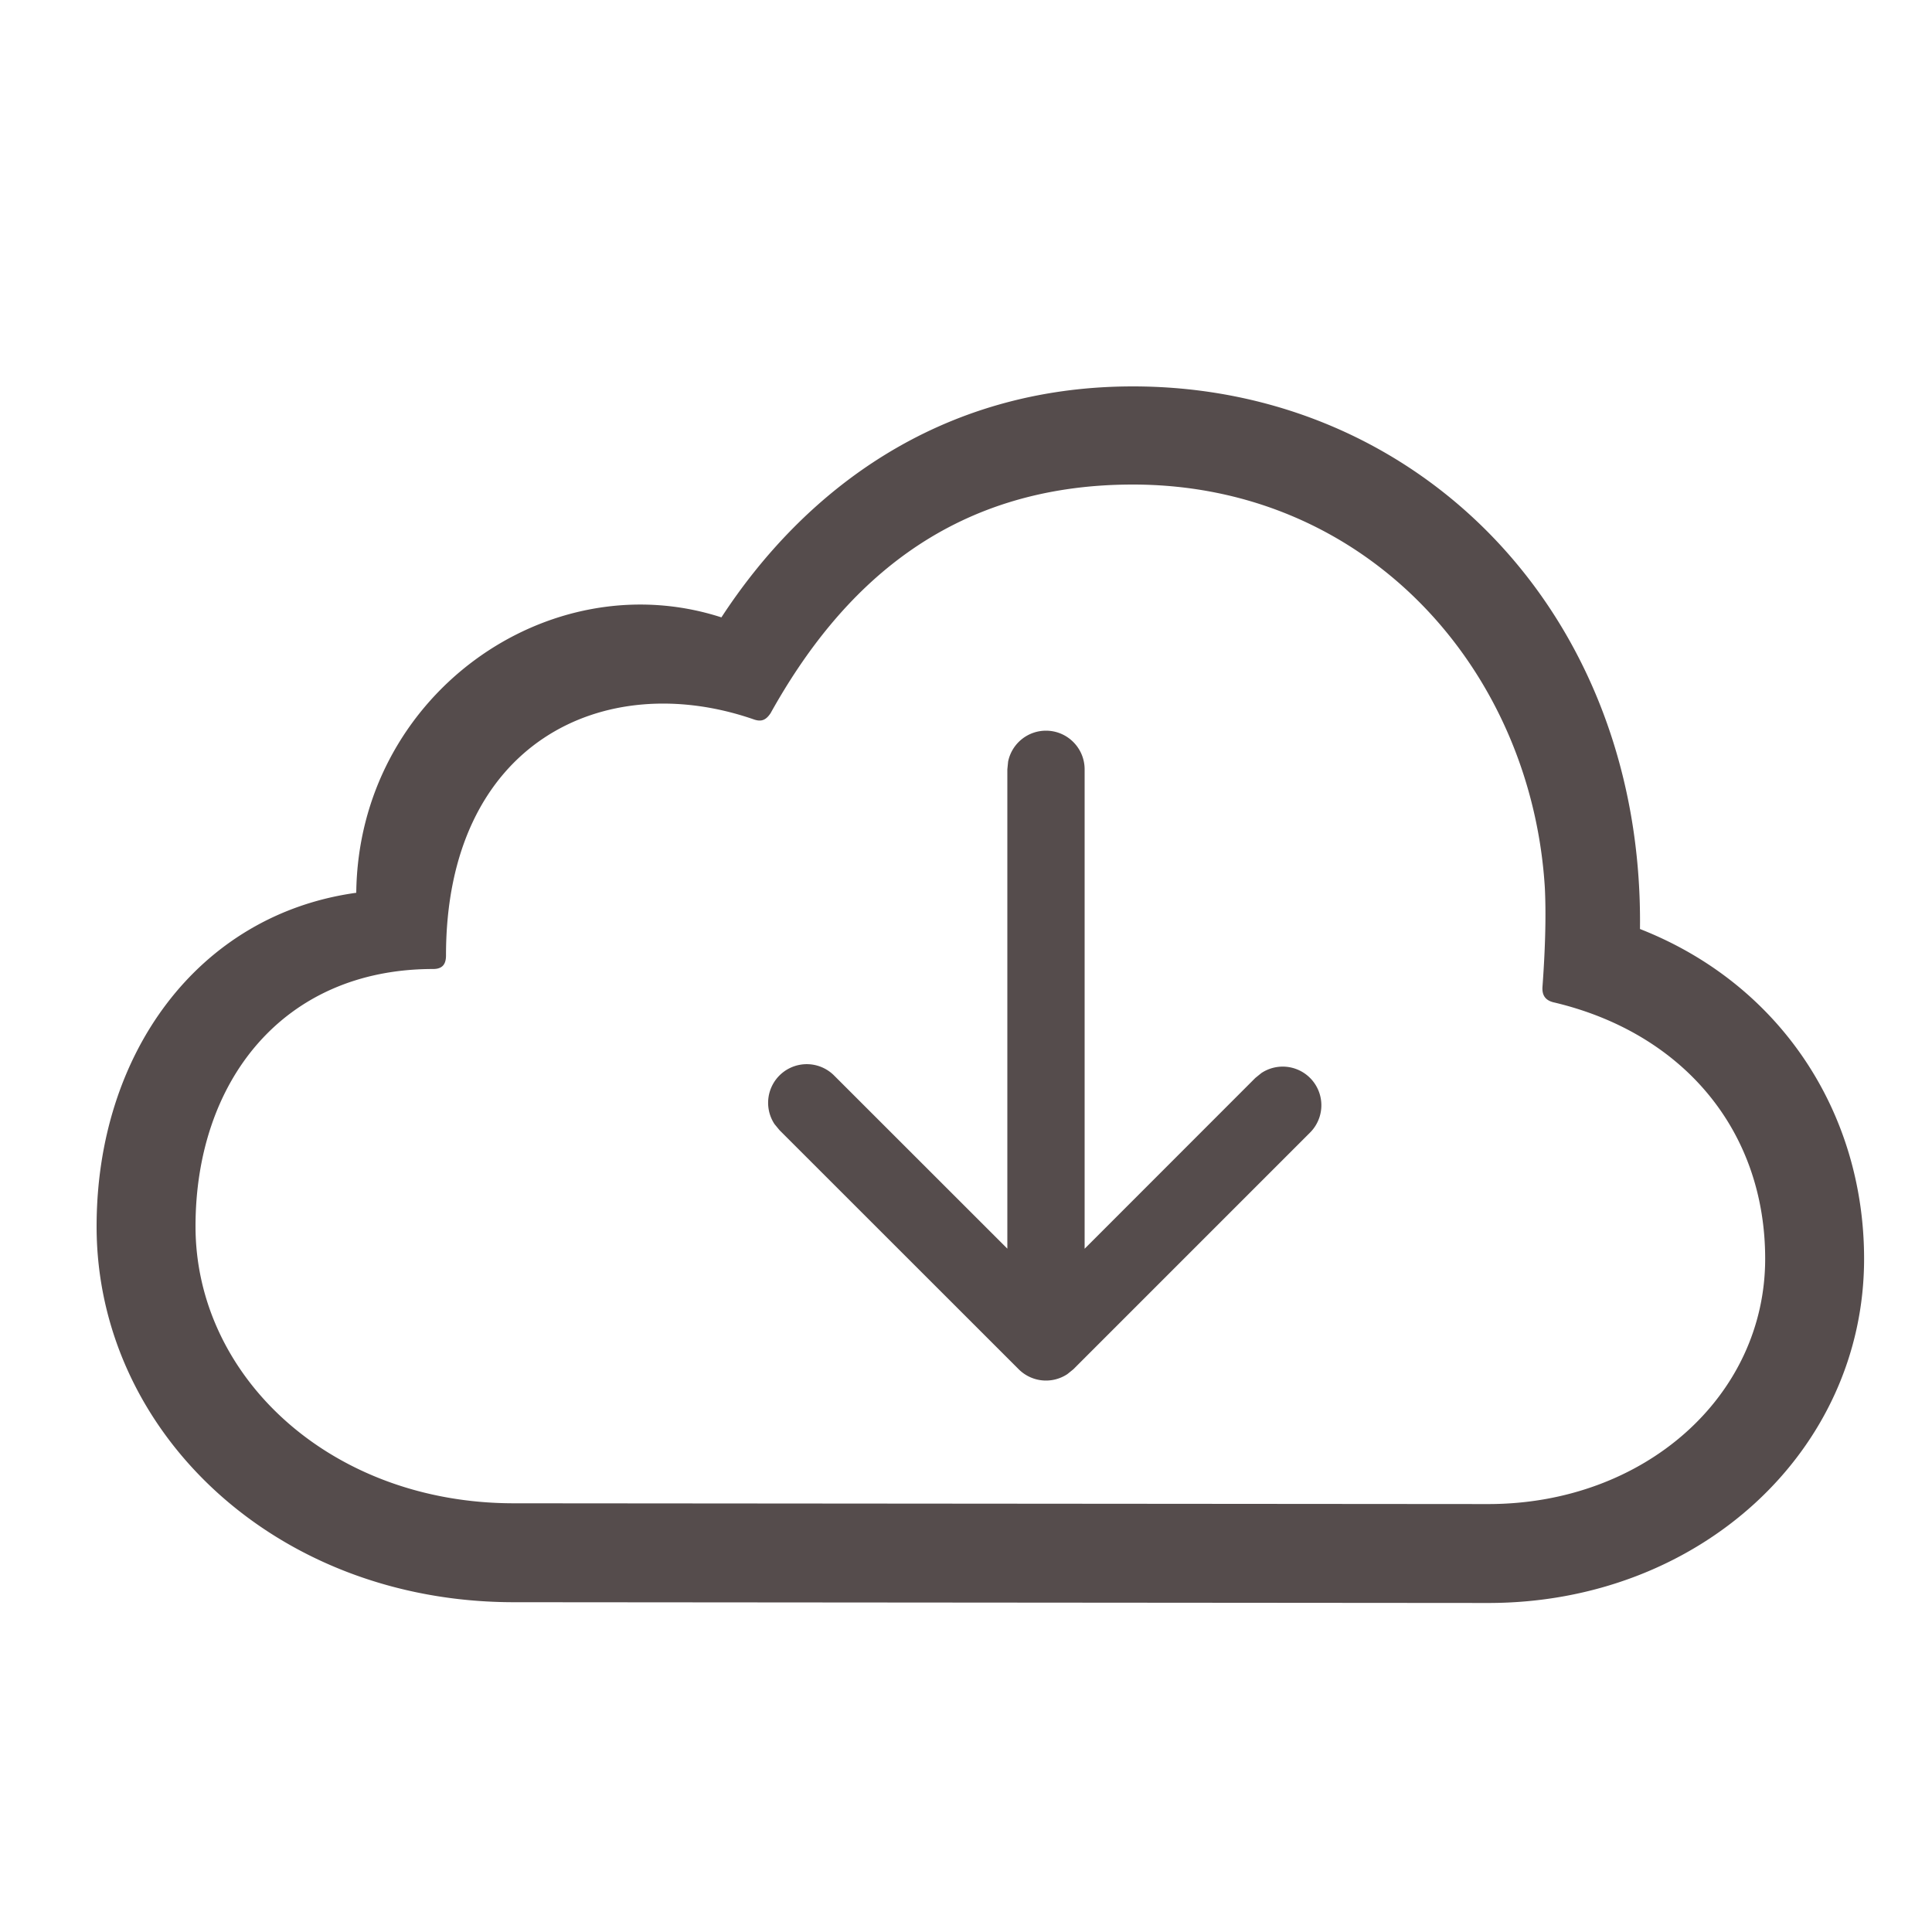 <svg width="20" height="20" viewBox="0 0 20 20"><path d="M11.727 4c2.968 0 5.289 2.36 5.25 5.617 1.453.57 2.32 1.899 2.32 3.414 0 1.985-1.703 3.563-3.89 3.563L5.32 16.586c-2.468 0-4.32-1.766-4.32-3.89 0-1.782 1.047-3.227 2.688-3.454.023-2.047 1.992-3.43 3.78-2.851C8.32 5.086 9.719 4 11.728 4zm0 1.016c-1.922 0-3.032 1.078-3.75 2.367-.047.07-.094.094-.18.062-1.54-.53-3.18.235-3.18 2.446 0 .093-.039.14-.133.14-1.562 0-2.46 1.172-2.46 2.664 0 1.555 1.398 2.867 3.296 2.867l10.086.008c1.617 0 2.867-1.117 2.867-2.539 0-1.336-.859-2.344-2.195-2.656-.086-.023-.117-.078-.11-.164.024-.328.04-.703.024-1.024-.14-2.257-1.844-4.171-4.265-4.171zm-.899 2.548c.221 0 .4.18.4.4v4.963l1.767-1.768.063-.051a.4.4 0 01.503.617l-2.45 2.45-.062.05a.4.4 0 01-.503-.05L8.07 11.7l-.052-.063a.4.4 0 01.617-.503l1.793 1.792V7.964l.008-.08a.4.4 0 01.391-.32z" fill="#554C4C" fill-rule="nonzero"></path></svg>